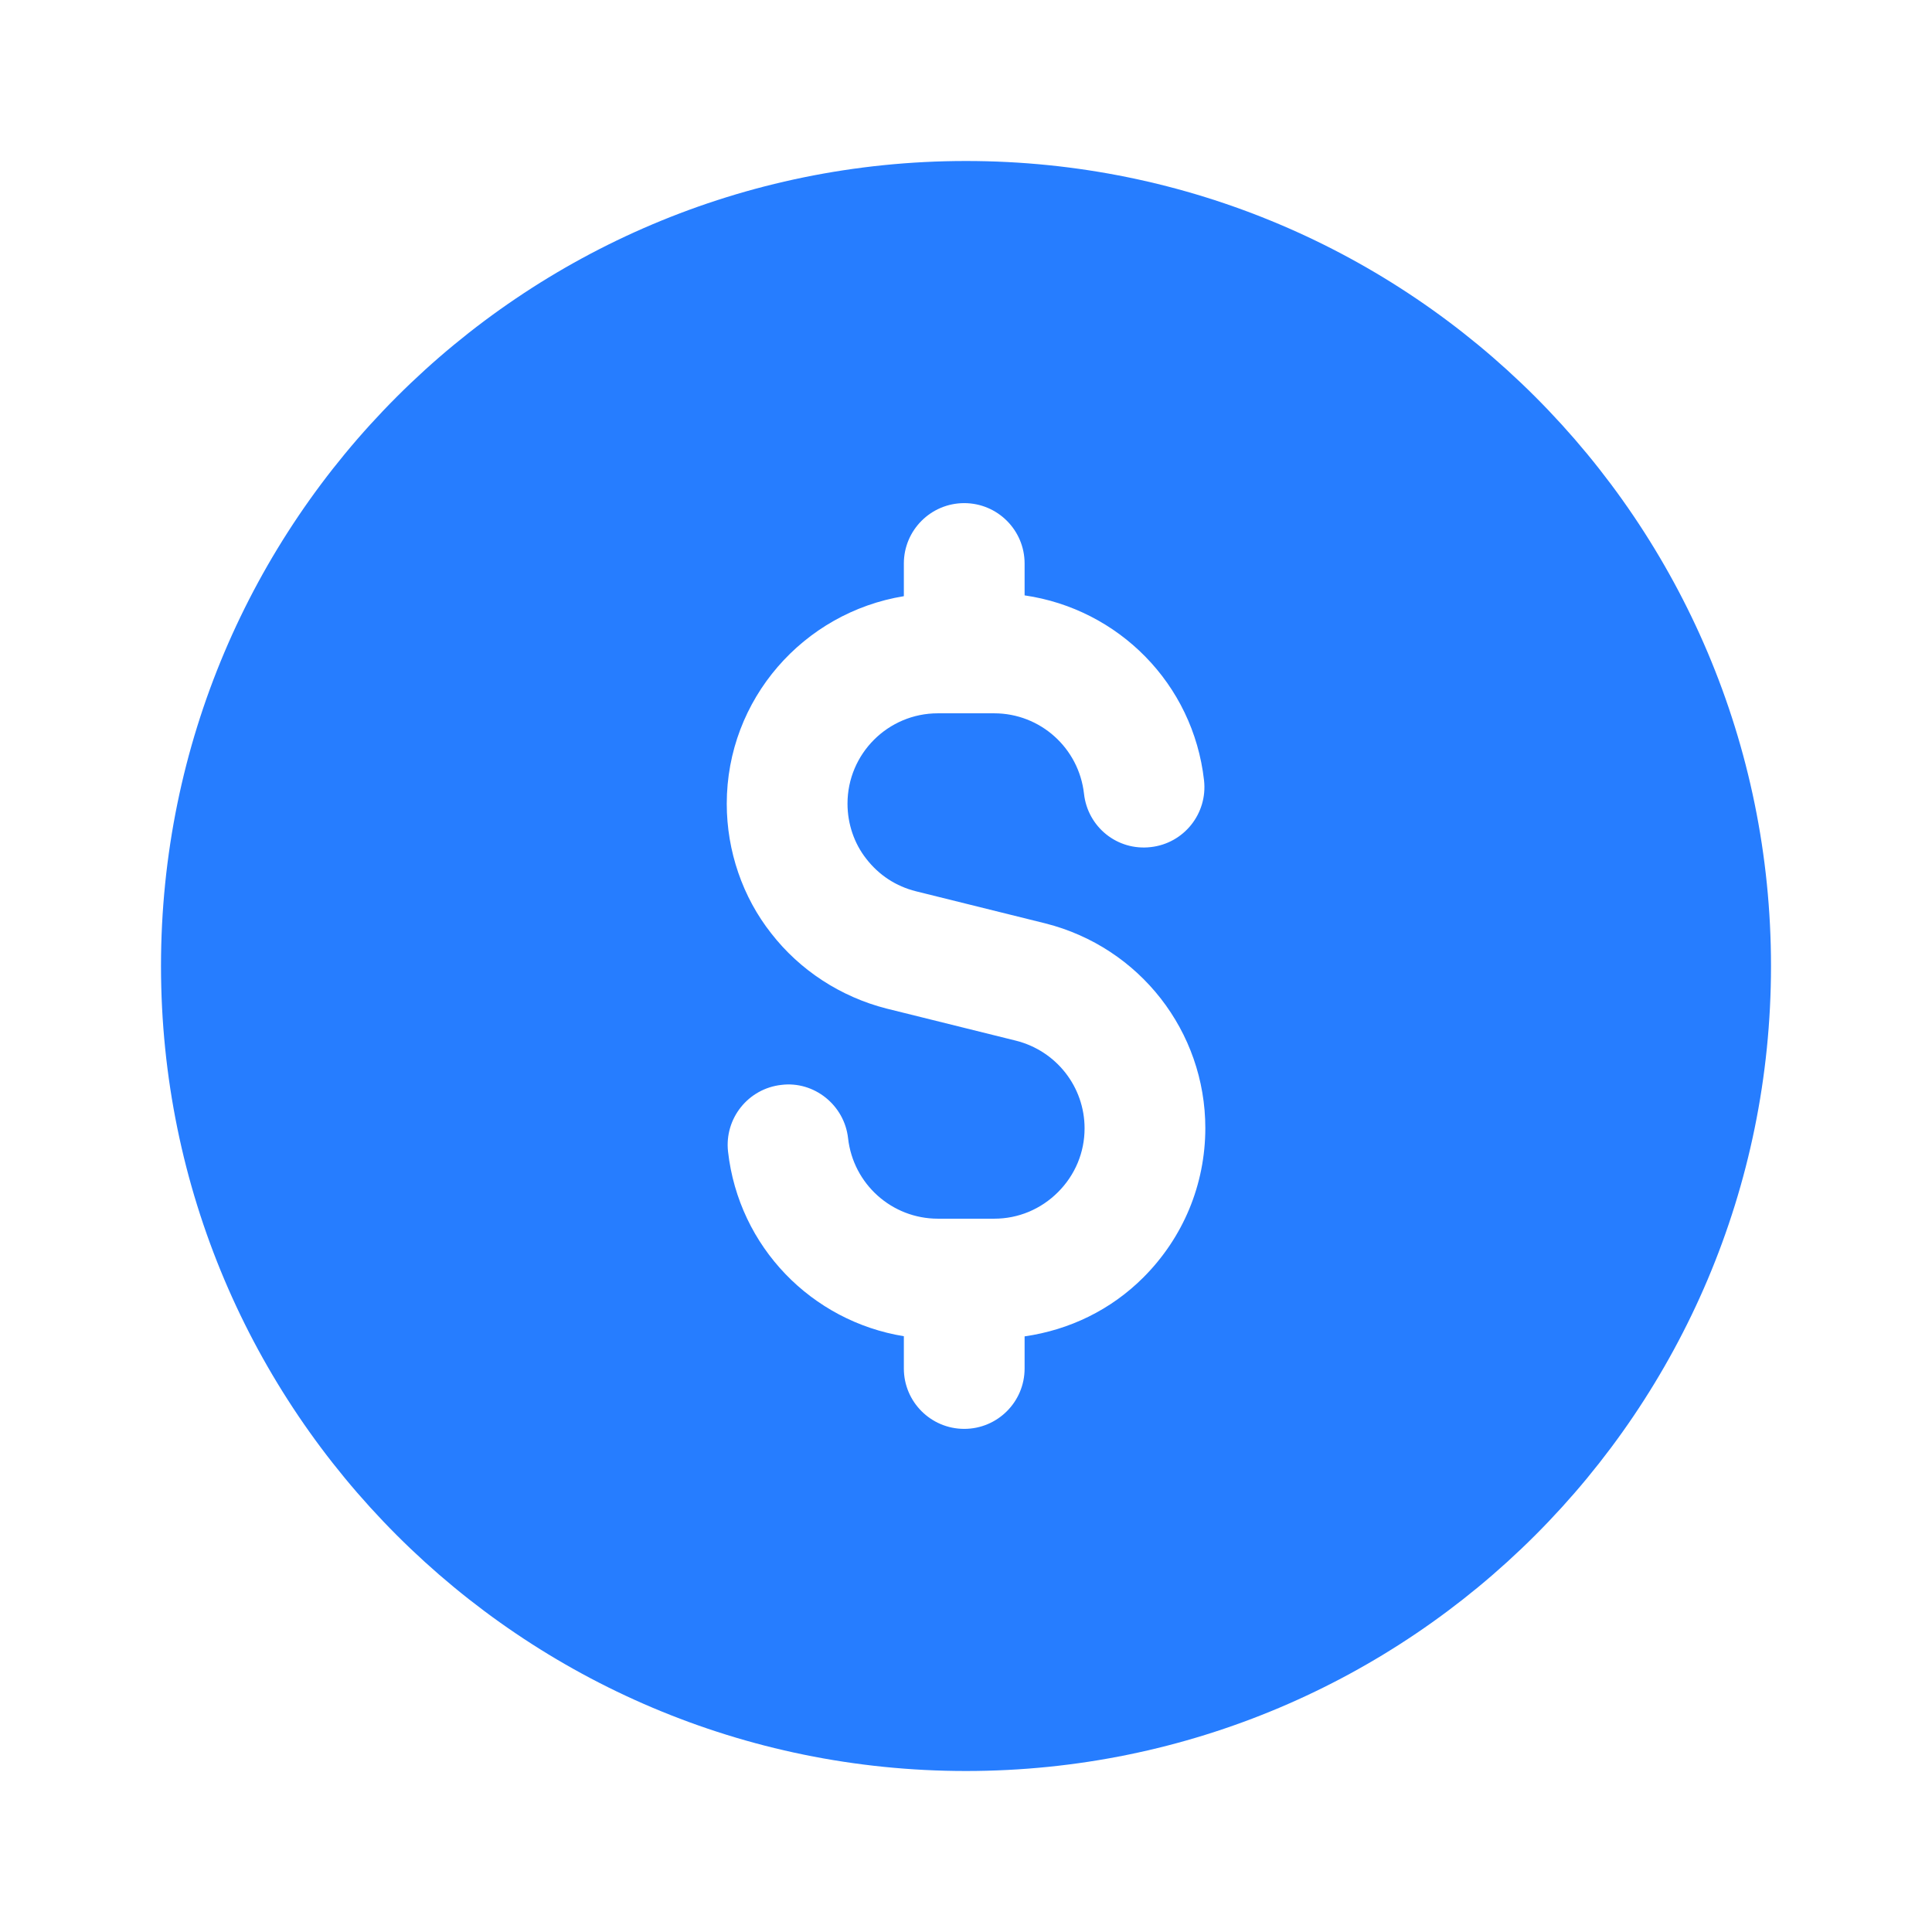 <svg width="24" height="24" viewBox="0 0 24 24" fill="none" xmlns="http://www.w3.org/2000/svg">
<path d="M12 2C6.477 2 2 6.477 2 12C2 17.523 6.477 22 12 22C17.523 22 22 17.523 22 12C22 6.477 17.523 2 12 2ZM14.203 15.869C13.798 16.274 13.283 16.521 12.728 16.601V17C12.728 17.414 12.392 17.75 11.978 17.75C11.564 17.75 11.228 17.414 11.228 17V16.599C10.085 16.413 9.178 15.492 9.044 14.306C8.998 13.894 9.294 13.523 9.706 13.477C10.112 13.426 10.489 13.727 10.535 14.139C10.599 14.709 11.079 15.139 11.651 15.139H12.351C12.649 15.139 12.93 15.022 13.143 14.809C13.356 14.596 13.473 14.315 13.473 14.017C13.473 13.502 13.123 13.055 12.622 12.928L11.014 12.529C10.444 12.384 9.936 12.053 9.58 11.594C9.226 11.146 9.028 10.572 9.028 9.985C9.028 8.684 9.983 7.609 11.228 7.406V7C11.228 6.586 11.564 6.25 11.978 6.25C12.392 6.25 12.728 6.586 12.728 7V7.396C13.892 7.565 14.822 8.492 14.957 9.694C15.003 10.106 14.707 10.477 14.295 10.523C13.879 10.571 13.512 10.273 13.466 9.861C13.402 9.291 12.922 8.861 12.35 8.861H11.65C11.031 8.861 10.528 9.364 10.528 9.983C10.528 10.234 10.611 10.478 10.761 10.668C10.919 10.872 11.131 11.01 11.379 11.072L12.987 11.471C14.157 11.767 14.973 12.813 14.973 14.015C14.972 14.715 14.699 15.373 14.203 15.869Z" fill="#267DFF"/>
</svg>

